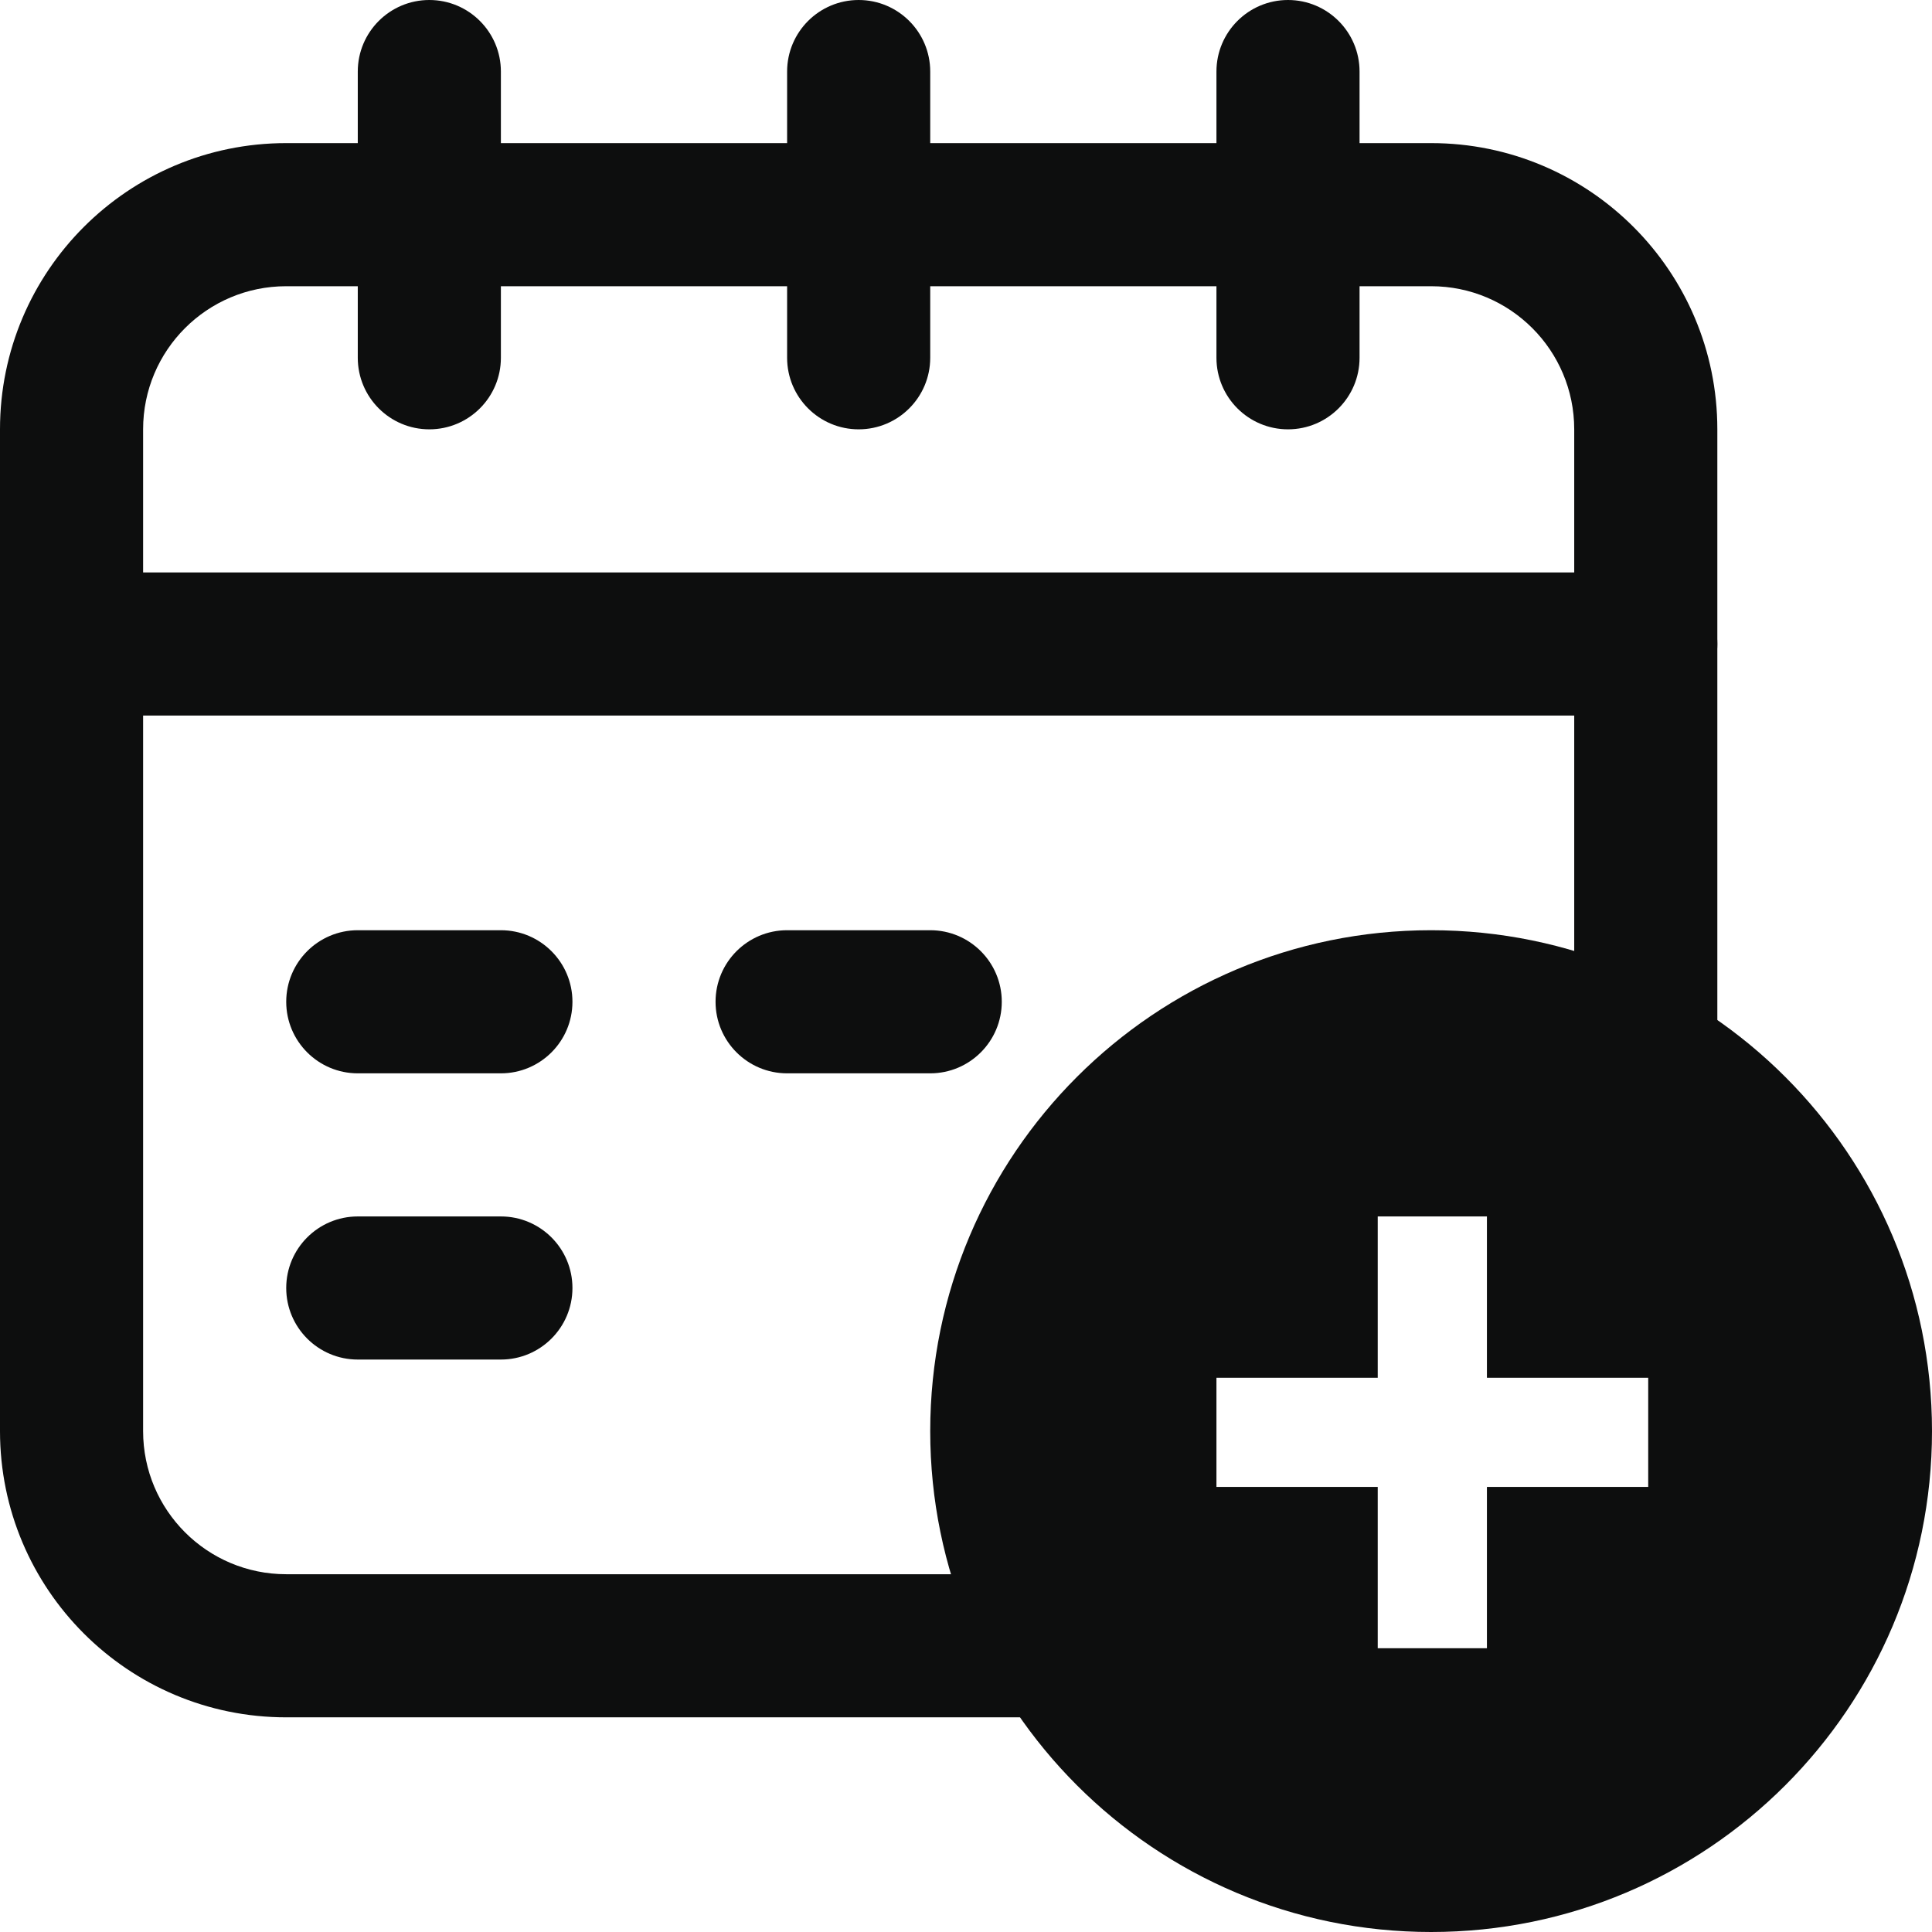<svg width="27" height="27" viewBox="0 0 27 27" fill="none" xmlns="http://www.w3.org/2000/svg">
<path fill-rule="evenodd" clip-rule="evenodd" d="M0 9C0 8.448 0.448 8 1 8H23C23.552 8 24 8.448 24 9C24 9.552 23.552 10 23 10H1C0.448 10 0 9.552 0 9Z" fill="#0D0E0E"/>
<path fill-rule="evenodd" clip-rule="evenodd" d="M12 0C12.552 0 13 0.448 13 1V5C13 5.552 12.552 6 12 6C11.448 6 11 5.552 11 5V1C11 0.448 11.448 0 12 0Z" fill="#0D0E0E"/>
<path fill-rule="evenodd" clip-rule="evenodd" d="M6 0C6.552 0 7 0.448 7 1V5C7 5.552 6.552 6 6 6C5.448 6 5 5.552 5 5V1C5 0.448 5.448 0 6 0Z" fill="#0D0E0E"/>
<path fill-rule="evenodd" clip-rule="evenodd" d="M18 0C18.552 0 19 0.448 19 1V5C19 5.552 18.552 6 18 6C17.448 6 17 5.552 17 5V1C17 0.448 17.448 0 18 0Z" fill="#0D0E0E"/>
<path fill-rule="evenodd" clip-rule="evenodd" d="M4 14C4 13.448 4.448 13 5 13H7C7.552 13 8 13.448 8 14C8 14.552 7.552 15 7 15H5C4.448 15 4 14.552 4 14Z" fill="#0D0E0E"/>
<path fill-rule="evenodd" clip-rule="evenodd" d="M10 14C10 13.448 10.448 13 11 13H13C13.552 13 14 13.448 14 14C14 14.552 13.552 15 13 15H11C10.448 15 10 14.552 10 14Z" fill="#0D0E0E"/>
<path fill-rule="evenodd" clip-rule="evenodd" d="M4 18C4 17.448 4.448 17 5 17H7C7.552 17 8 17.448 8 18C8 18.552 7.552 19 7 19H5C4.448 19 4 18.552 4 18Z" fill="#0D0E0E"/>
<path fill-rule="evenodd" clip-rule="evenodd" d="M20 27C23.866 27 27 23.866 27 20C27 16.134 23.866 13 20 13C16.134 13 13 16.134 13 20C13 23.866 16.134 27 20 27ZM19.254 20.78V23.034H20.78V20.78H23.034V19.254H20.78V17H19.254V19.254H17V20.78H19.254Z" fill="#0D0E0E"/>
<path fill-rule="evenodd" clip-rule="evenodd" d="M2 6C2 4.895 2.895 4 4 4H20C21.105 4 22 4.895 22 6V15H24V6C24 3.791 22.209 2 20 2H4C1.791 2 0 3.791 0 6V20C0 22.209 1.791 24 4 24H15V22H4C2.895 22 2 21.105 2 20V6Z" fill="#0D0E0E"/>
</svg>
